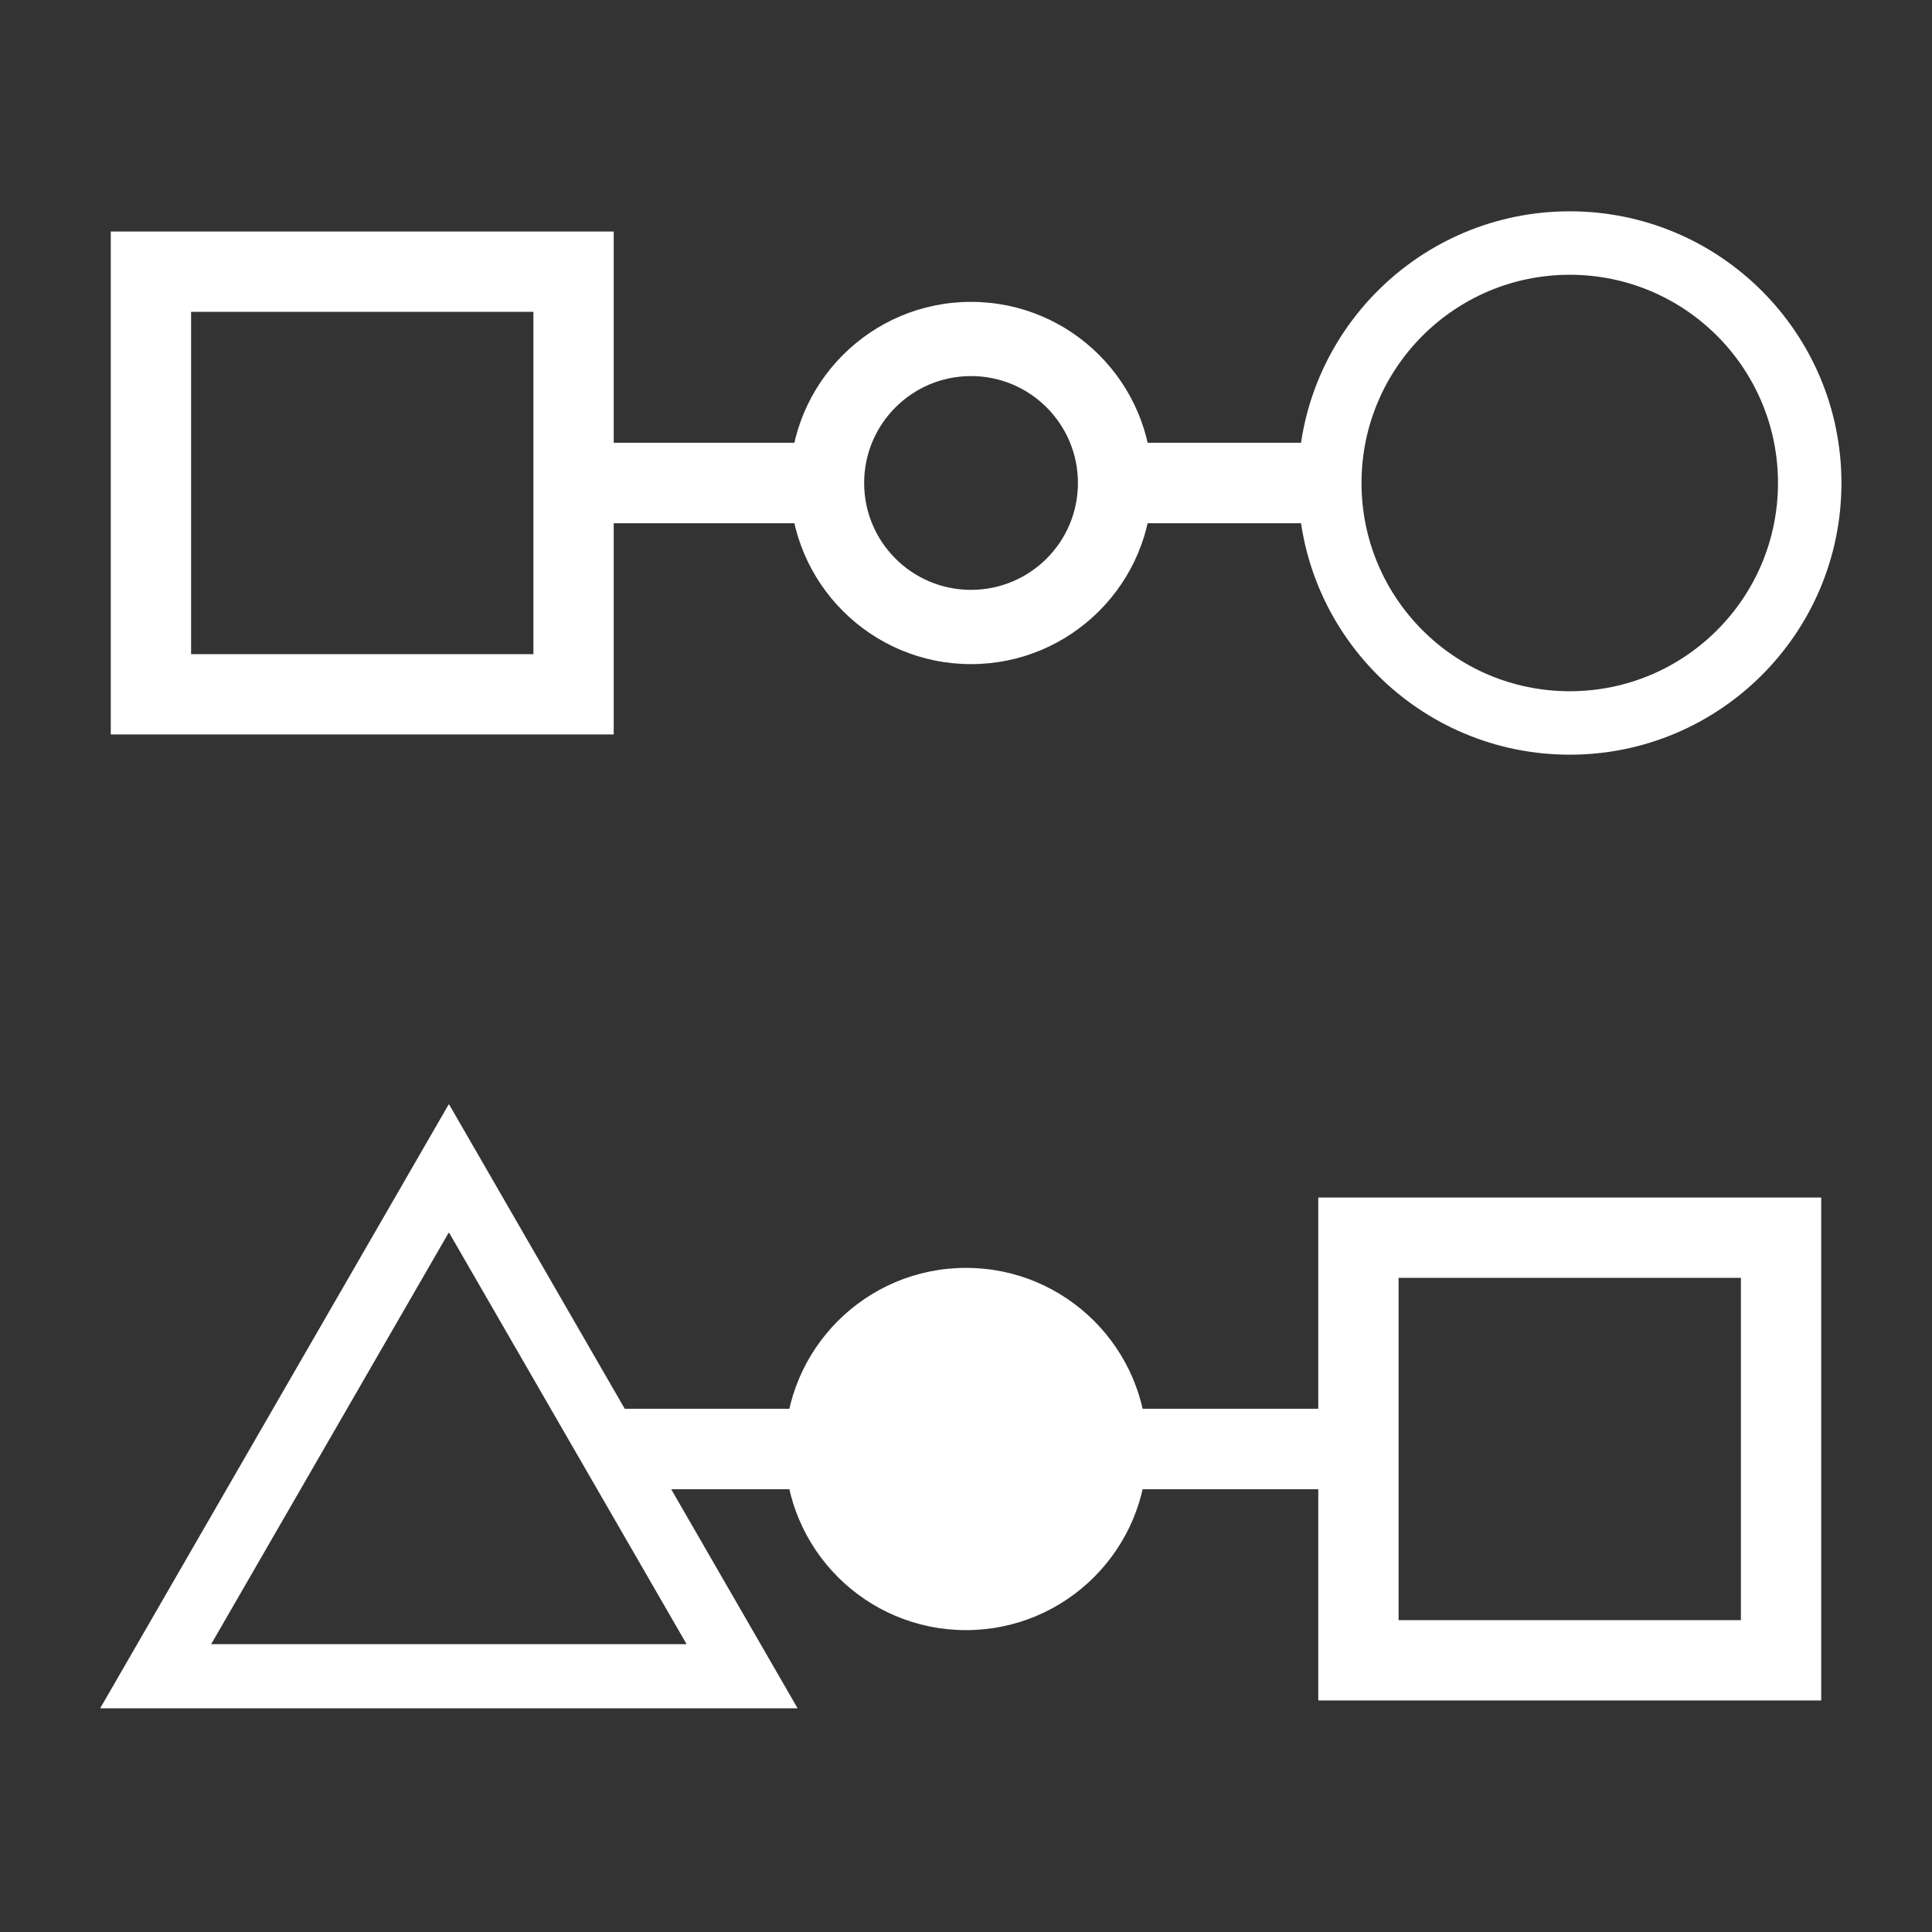 ﻿<?xml version="1.0" encoding="utf-8"?>
<!DOCTYPE svg PUBLIC "-//W3C//DTD SVG 1.1//EN" "http://www.w3.org/Graphics/SVG/1.1/DTD/svg11.dtd">
<svg xmlns="http://www.w3.org/2000/svg" xmlns:xlink="http://www.w3.org/1999/xlink" version="1.1" baseProfile="full" width="32" height="32" viewBox="0 0 32.00 32.00" enable-background="new 0 0 32.00 32.00" xml:space="preserve">
	<rect x="0" y="0" width="32.00" height="32.00" fill="#333333" stroke="none"/>
	<line fill="none" stroke-width="1.333" stroke-linecap="square" stroke-linejoin="miter" stroke="#FFFFFF" stroke-opacity="1" x1="19" y1="8" x2="21.583" y2="8"/>
	<line fill="none" stroke-width="1.333" stroke-linecap="square" stroke-linejoin="miter" stroke="#FFFFFF" stroke-opacity="1" x1="10" y1="8" x2="13.437" y2="8"/>
	<path fill="#FFFFFF" fill-opacity="1" stroke-width="0.2" stroke-linejoin="miter" d="M 26,4.551C 27.905,4.551 29.449,6.095 29.449,8C 29.449,9.905 27.905,11.449 26,11.449C 24.095,11.449 22.551,9.905 22.551,8C 22.551,6.095 24.095,4.551 26,4.551L 26,4.551M 26,3.5C 23.515,3.5 21.5,5.515 21.5,8C 21.5,10.485 23.515,12.5 26,12.5C 28.485,12.5 30.5,10.485 30.5,8C 30.5,5.515 28.485,3.5 26,3.5 Z "/>
	<path fill="#FFFFFF" fill-opacity="1" stroke-width="0.2" stroke-linejoin="miter" d="M 16.083,6.229C 17.061,6.229 17.854,7.022 17.854,8C 17.854,8.978 17.061,9.77 16.083,9.77C 15.105,9.77 14.313,8.978 14.313,8C 14.313,7.022 15.105,6.229 16.083,6.229L 16.083,6.229M 16.083,5C 14.427,5 13.083,6.343 13.083,8C 13.083,9.657 14.427,11 16.083,11C 17.74,11 19.083,9.657 19.083,8C 19.083,6.343 17.74,5 16.083,5 Z "/>
	<line fill="none" stroke-width="1.333" stroke-linejoin="miter" stroke="#FFFFFF" stroke-opacity="1" x1="10" y1="24" x2="22.63" y2="24"/>
	<path fill="#FFFFFF" fill-opacity="1" stroke-width="0.2" stroke-linejoin="miter" d="M 16,21C 14.343,21 13,22.343 13,24C 13,25.657 14.343,27 16,27C 17.657,27 19,25.657 19,24C 19,22.343 17.657,21 16,21 Z "/>
	<path fill="#FFFFFF" fill-opacity="1" stroke-width="0.2" stroke-linejoin="miter" d="M 7.44,20.42L 11.372,27.232L 3.498,27.232L 7.43,20.42M 7.43,18.295L 1.659,28.295L 13.211,28.295L 7.44,18.295L 7.43,18.295 Z "/>
	<rect x="2.5" y="4.5" fill="none" stroke-width="1.33" stroke-linejoin="miter" stroke="#FFFFFF" stroke-opacity="1" width="7" height="7"/>
	<rect x="22.5" y="20.5" fill="none" stroke-width="1.33" stroke-linejoin="miter" stroke="#FFFFFF" stroke-opacity="1" width="7" height="7"/>
</svg>
